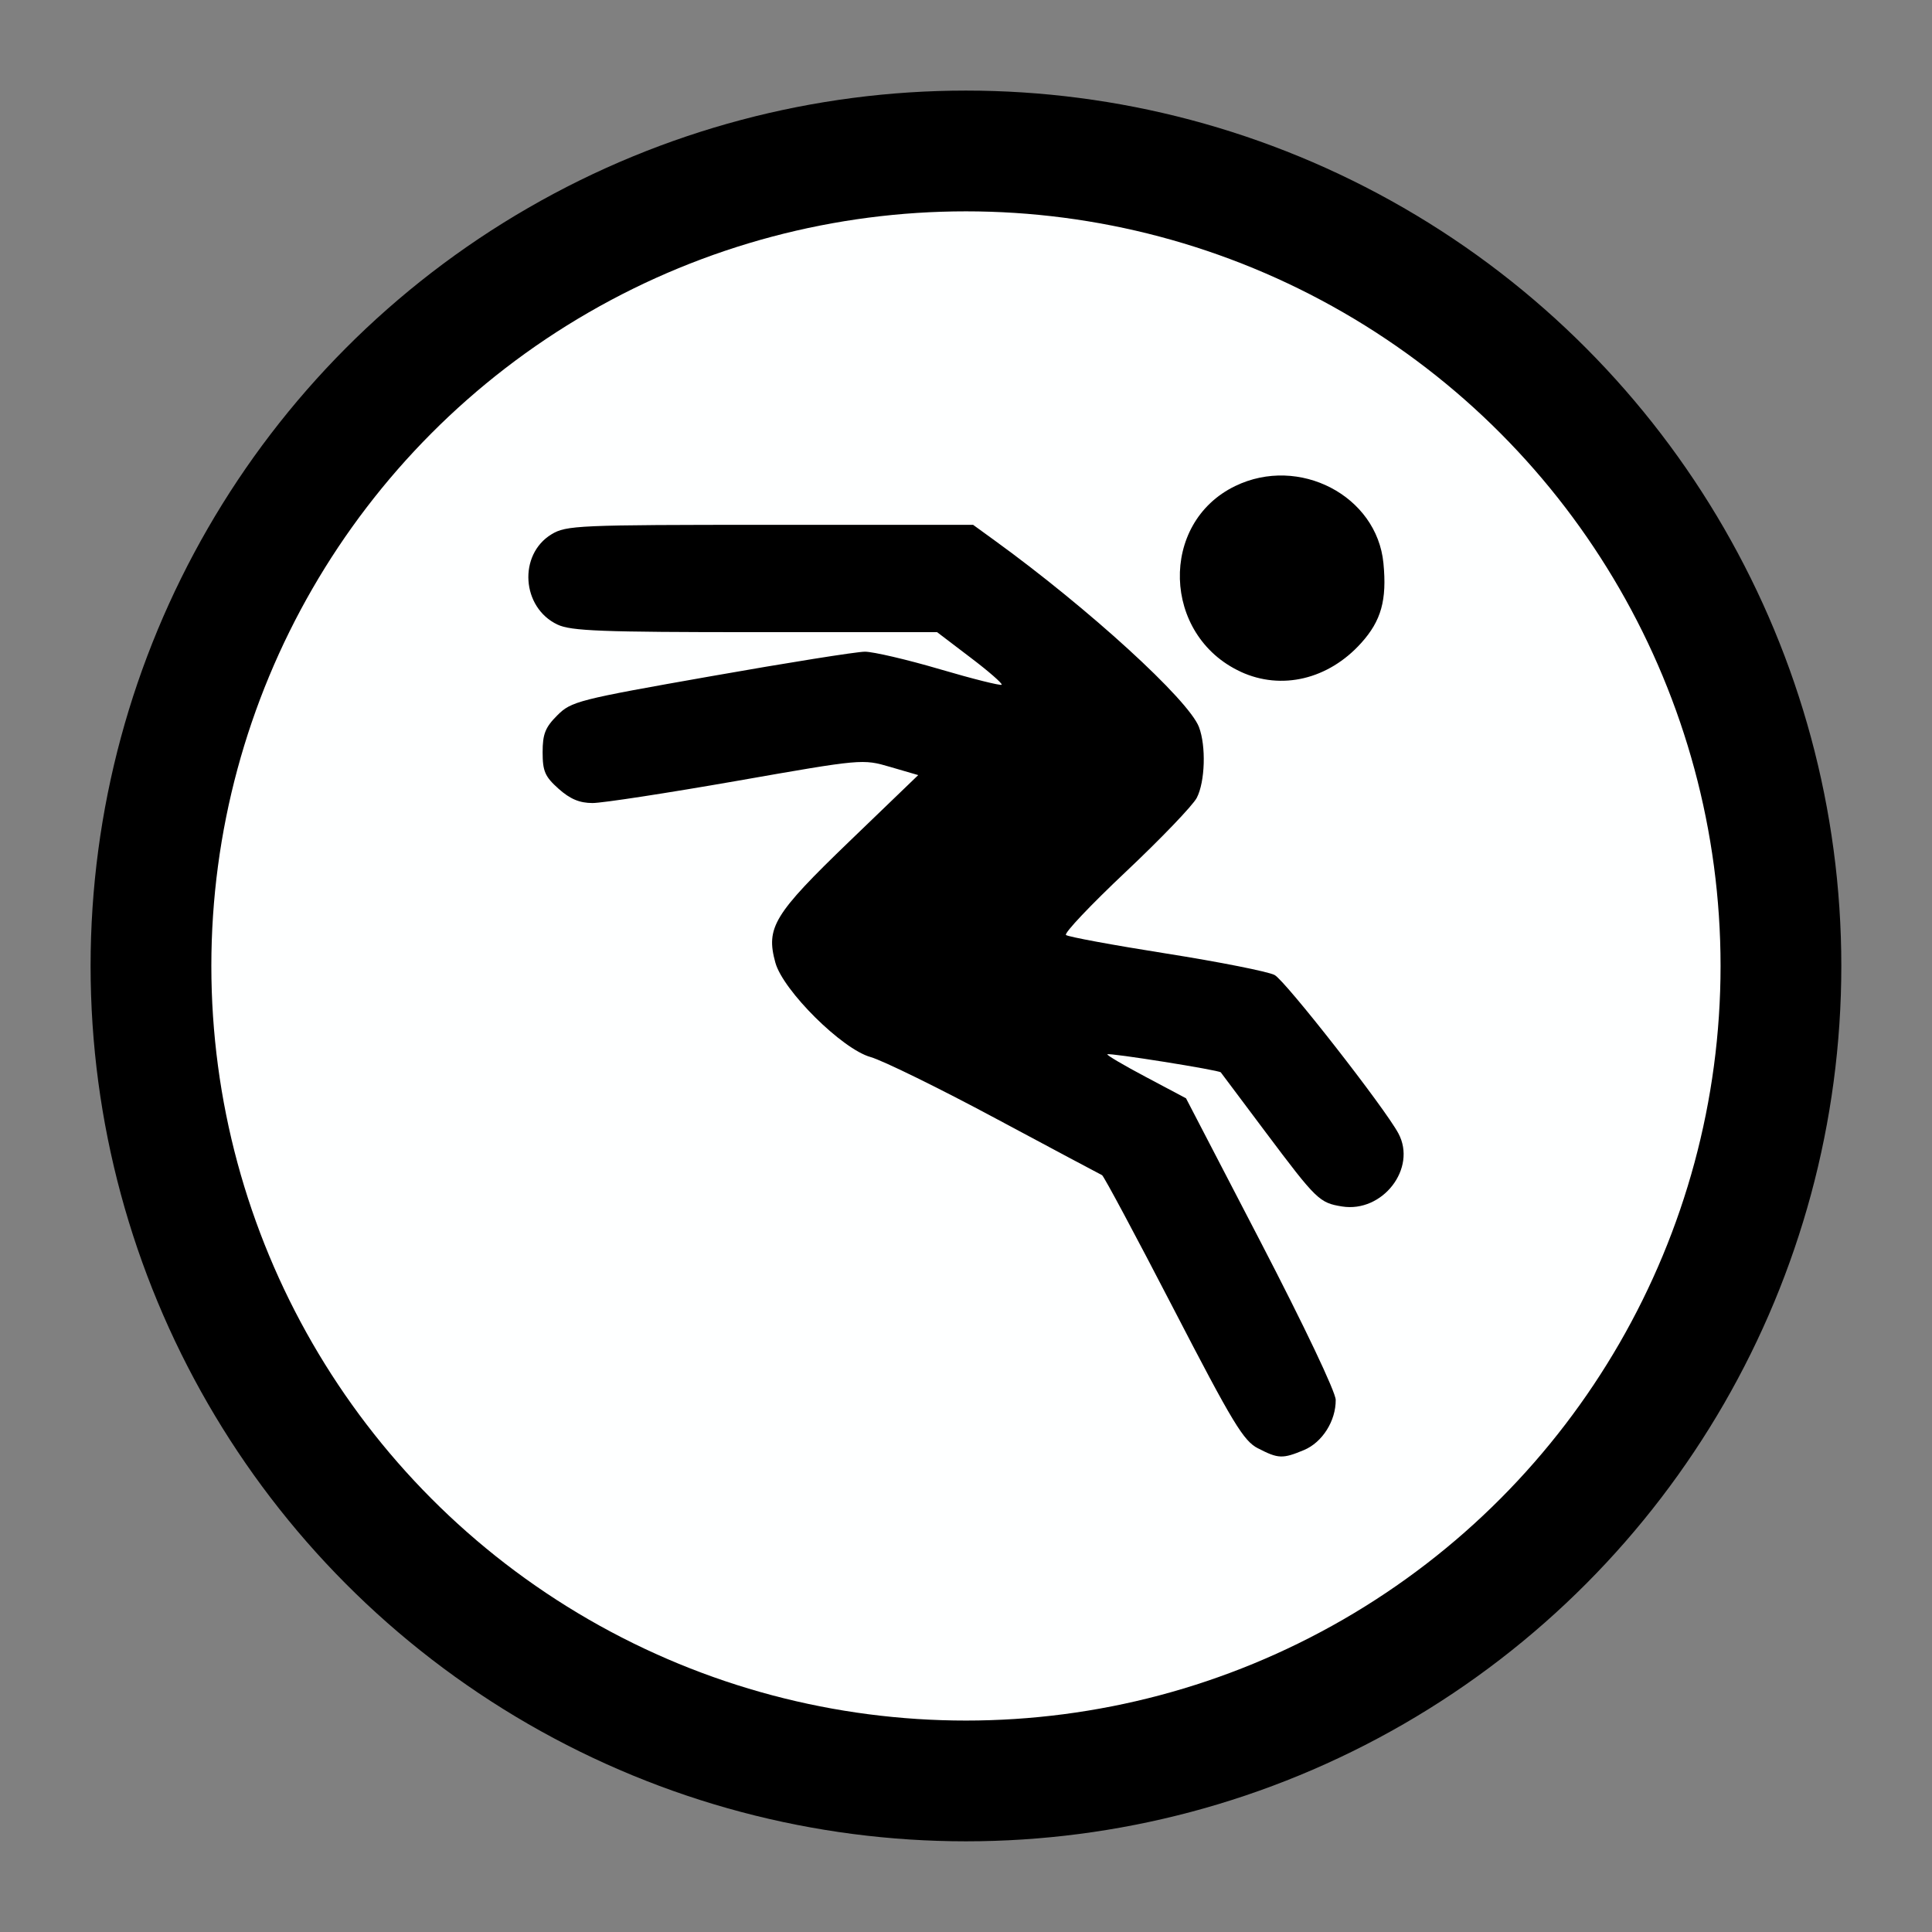 <?xml version="1.0" encoding="UTF-8" standalone="no"?>
<!-- Created with Inkscape (http://www.inkscape.org/) -->

<svg
   width="80"
   height="80"
   viewBox="0 0 21.167 21.167"
   version="1.1"
   id="svg5"
   xml:space="preserve"
   inkscape:export-filename="mic_on.svg"
   inkscape:export-xdpi="96"
   inkscape:export-ydpi="96"
   inkscape:version="1.3 (0e150ed6c4, 2023-07-21)"
   sodipodi:docname="lompat.svg"
   xmlns:inkscape="http://www.inkscape.org/namespaces/inkscape"
   xmlns:sodipodi="http://sodipodi.sourceforge.net/DTD/sodipodi-0.dtd"
   xmlns="http://www.w3.org/2000/svg"
   xmlns:svg="http://www.w3.org/2000/svg"><rect x="0" y="0" width="21.167" height="21.167" fill="#808080" stroke="none"/><sodipodi:namedview
     id="namedview7"
     pagecolor="#000000"
     bordercolor="#111111"
     borderopacity="1"
     inkscape:showpageshadow="0"
     inkscape:pageopacity="0"
     inkscape:pagecheckerboard="1"
     inkscape:deskcolor="#d1d1d1"
     inkscape:document-units="mm"
     showgrid="false"
     inkscape:zoom="2.6809743"
     inkscape:cx="7.8329733"
     inkscape:cy="53.525317"
     inkscape:window-width="1366"
     inkscape:window-height="709"
     inkscape:window-x="0"
     inkscape:window-y="27"
     inkscape:window-maximized="1"
     inkscape:current-layer="layer1" /><defs
     id="defs2" /><g
     inkscape:label="Lapis 1"
     inkscape:groupmode="layer"
     id="layer1"><circle
       style="fill:#feffff;fill-opacity:0.999;stroke:#000000;stroke-width:1.323;stroke-linecap:square;stroke-linejoin:round;stroke-dasharray:none;stroke-dashoffset:0.1;paint-order:stroke fill markers"
       id="path368"
       cx="10.583"
       cy="10.583"
       r="8.929" /><path
       style="fill:#000000;stroke-width:1"
       d="M 13.784,15.869 C 13.624,15.787 13.51,15.599 12.854,14.332 12.443,13.538 12.092,12.882 12.074,12.875 12.056,12.867 11.533,12.588 10.911,12.255 10.29,11.922 9.672,11.619 9.538,11.581 9.225,11.494 8.58,10.853 8.495,10.547 8.389,10.162 8.477,10.017 9.305,9.219 L 10.06,8.492 9.755,8.403 C 9.45,8.314 9.449,8.314 8.07,8.556 7.31,8.689 6.6,8.798 6.492,8.798 6.349,8.798 6.246,8.754 6.12,8.642 5.971,8.509 5.945,8.45 5.945,8.242 c 0,-0.2 0.029,-0.273 0.16,-0.404 C 6.259,7.684 6.329,7.666 7.788,7.409 8.625,7.261 9.385,7.14 9.476,7.14 c 0.091,0 0.461,0.086 0.821,0.192 0.36,0.106 0.665,0.182 0.677,0.17 0.012,-0.012 -0.142,-0.147 -0.343,-0.299 L 10.267,6.926 H 8.275 c -1.686,0 -2.019,-0.013 -2.167,-0.083 C 5.714,6.657 5.676,6.077 6.042,5.854 6.204,5.756 6.328,5.75 8.437,5.75 l 2.224,-1.999e-4 0.233,0.169 c 1.034,0.749 2.128,1.748 2.242,2.047 0.079,0.208 0.067,0.599 -0.024,0.775 -0.043,0.083 -0.392,0.447 -0.776,0.809 -0.384,0.362 -0.68,0.674 -0.657,0.694 0.023,0.02 0.517,0.111 1.099,0.203 0.582,0.092 1.115,0.198 1.186,0.235 0.117,0.061 1.208,1.457 1.357,1.736 0.205,0.383 -0.174,0.872 -0.619,0.8 -0.246,-0.04 -0.278,-0.07 -0.833,-0.81 -0.265,-0.353 -0.487,-0.649 -0.494,-0.659 -0.019,-0.025 -1.224,-0.217 -1.243,-0.198 -0.009,0.009 0.181,0.121 0.423,0.249 l 0.439,0.233 0.819,1.577 c 0.476,0.917 0.82,1.64 0.821,1.727 0.002,0.231 -0.147,0.466 -0.348,0.55 -0.233,0.097 -0.281,0.096 -0.501,-0.018 z M 13.592,7.359 C 12.733,6.962 12.697,5.729 13.533,5.325 c 0.699,-0.339 1.553,0.106 1.624,0.846 0.039,0.404 -0.024,0.63 -0.244,0.874 -0.359,0.399 -0.874,0.521 -1.32,0.315 z"
       id="path1"
       sodipodi:nodetypes="ssssssscssssssssssscscsscssssssssssssscscsssssss" /></g></svg>
